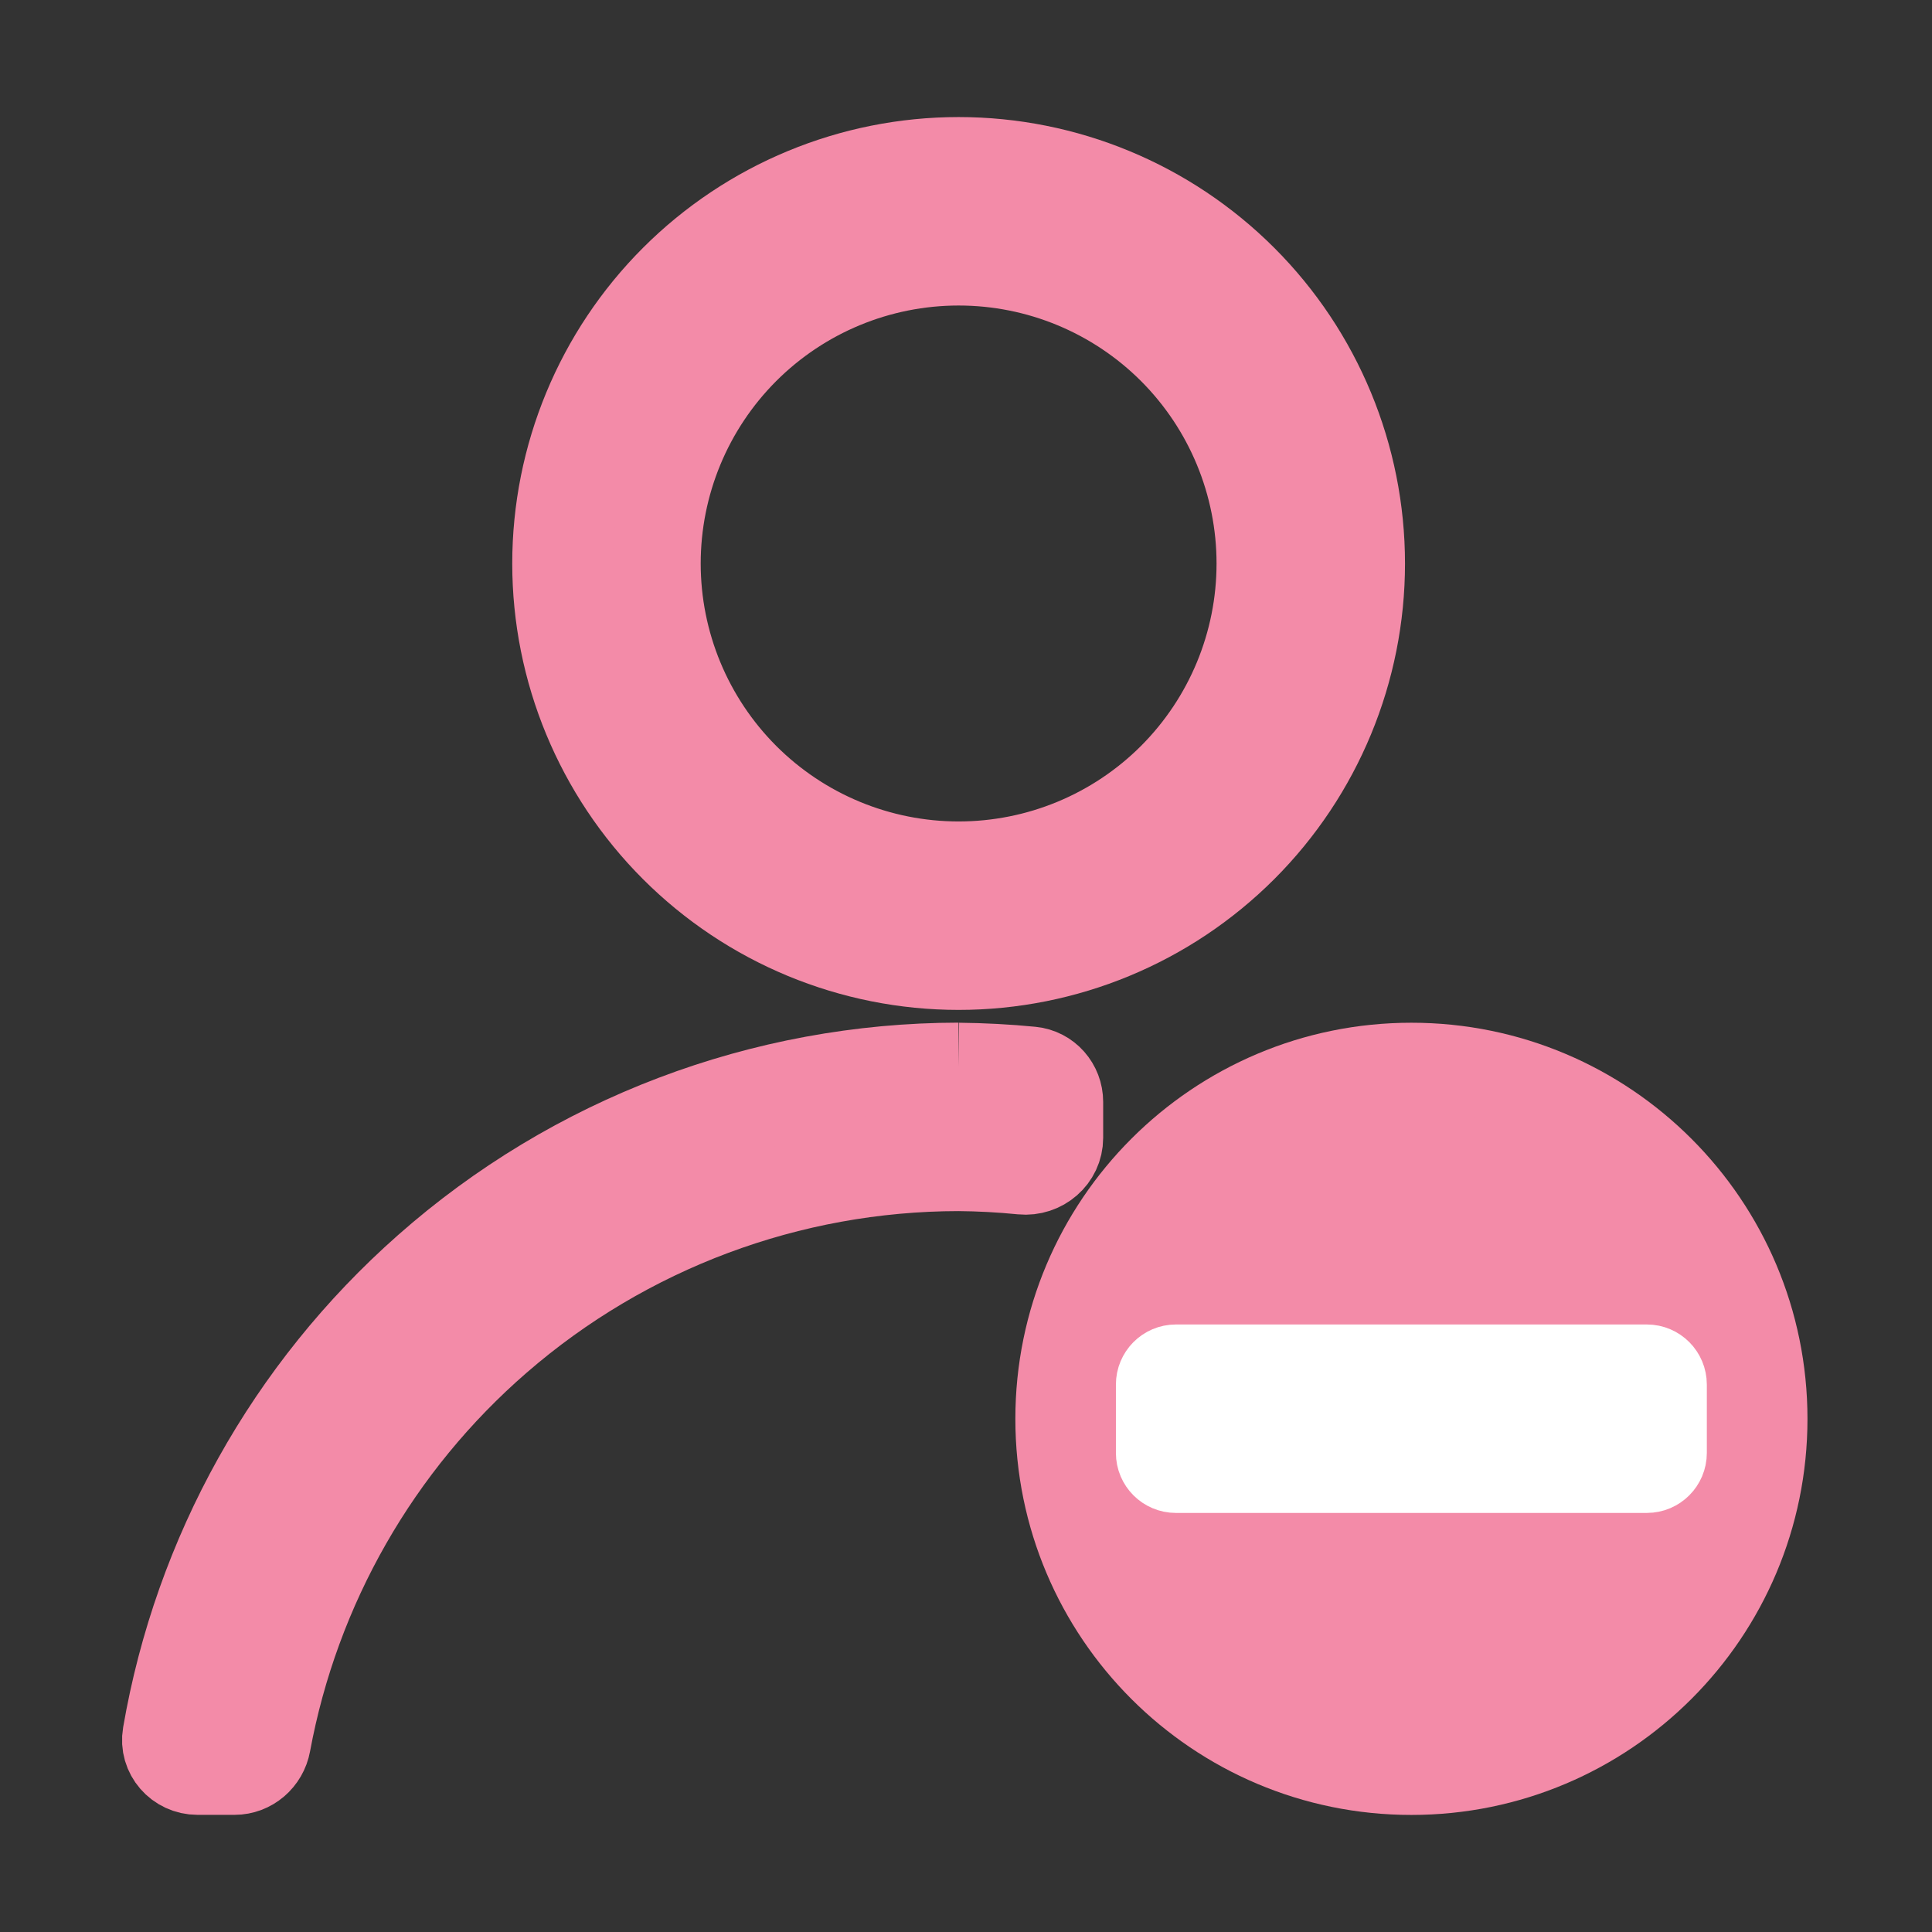 <svg width="22" height="22" viewBox="0 0 22 22" fill="none" xmlns="http://www.w3.org/2000/svg">
<rect x="0" y="0" width="22" height="22" fill="#333333" stroke="none"/>
<path d="M10.916 1.833C9.7 1.833 8.535 2.316 7.675 3.176C6.816 4.035 6.333 5.201 6.333 6.417C6.333 7.632 6.816 8.798 7.675 9.657C8.535 10.517 9.7 11 10.916 11C12.131 11 13.297 10.517 14.157 9.657C15.016 8.798 15.499 7.632 15.499 6.417C15.499 5.201 15.016 4.035 14.157 3.176C13.297 2.316 12.131 1.833 10.916 1.833ZM10.916 2.979C11.828 2.979 12.702 3.341 13.347 3.986C13.991 4.631 14.353 5.505 14.353 6.417C14.353 7.328 13.991 8.202 13.347 8.847C12.702 9.492 11.828 9.854 10.916 9.854C10.004 9.854 9.13 9.492 8.485 8.847C7.841 8.202 7.479 7.328 7.479 6.417C7.479 5.505 7.841 4.631 8.485 3.986C9.13 3.341 10.004 2.979 10.916 2.979ZM10.916 12.145C8.685 12.148 6.532 12.964 4.861 14.441C3.293 15.825 2.249 17.701 1.895 19.754C1.857 19.972 2.029 20.166 2.249 20.166H2.67C2.852 20.166 3.006 20.032 3.039 19.852C3.369 18.068 4.295 16.445 5.671 15.252C7.127 13.989 8.989 13.293 10.916 13.291C11.157 13.293 11.398 13.306 11.638 13.33C11.862 13.352 12.062 13.181 12.062 12.956V12.548C12.062 12.364 11.926 12.208 11.743 12.19C11.468 12.163 11.192 12.149 10.916 12.146" fill="url(#paint0_linear_451_2823)"/>
<path d="M10.916 12.145C8.685 12.148 6.532 12.964 4.861 14.441C3.293 15.825 2.249 17.701 1.895 19.754C1.857 19.972 2.029 20.166 2.249 20.166H2.67C2.852 20.166 3.006 20.032 3.039 19.852C3.369 18.068 4.295 16.445 5.671 15.252C7.127 13.989 8.989 13.293 10.916 13.291C11.157 13.293 11.398 13.306 11.638 13.33C11.862 13.352 12.062 13.181 12.062 12.956V12.548C12.062 12.364 11.926 12.208 11.743 12.19C11.468 12.163 11.192 12.149 10.916 12.146M10.916 1.833C9.7 1.833 8.535 2.316 7.675 3.176C6.816 4.035 6.333 5.201 6.333 6.417C6.333 7.632 6.816 8.798 7.675 9.657C8.535 10.517 9.7 11 10.916 11C12.131 11 13.297 10.517 14.157 9.657C15.016 8.798 15.499 7.632 15.499 6.417C15.499 5.201 15.016 4.035 14.157 3.176C13.297 2.316 12.131 1.833 10.916 1.833ZM10.916 2.979C11.828 2.979 12.702 3.341 13.347 3.986C13.991 4.631 14.353 5.505 14.353 6.417C14.353 7.328 13.991 8.202 13.347 8.847C12.702 9.492 11.828 9.854 10.916 9.854C10.004 9.854 9.13 9.492 8.485 8.847C7.841 8.202 7.479 7.328 7.479 6.417C7.479 5.505 7.841 4.631 8.485 3.986C9.13 3.341 10.004 2.979 10.916 2.979Z" stroke="url(#paint1_linear_451_2823)"/>
<path d="M16.072 20.167C18.286 20.167 20.082 18.372 20.082 16.157C20.082 13.942 18.286 12.146 16.072 12.146C13.857 12.146 12.062 13.942 12.062 16.157C12.062 18.372 13.857 20.167 16.072 20.167Z" fill="url(#paint2_linear_451_2823)" stroke="url(#paint3_linear_451_2823)"/>
<path d="M13.207 15.766C13.207 15.665 13.289 15.582 13.39 15.582H18.753C18.854 15.582 18.936 15.665 18.936 15.766V16.545C18.936 16.646 18.854 16.728 18.753 16.728H13.39C13.289 16.728 13.207 16.646 13.207 16.545V15.766Z" fill="white" stroke="white"/>
<defs>
<linearGradient id="paint0_linear_451_2823" x1="15.037" y1="2.357" x2="6.391" y2="18.541" gradientUnits="userSpaceOnUse">
<stop stop-color="#f38ba8"/>
<stop offset="1" stop-color="#f38ba8"/>
</linearGradient>
<linearGradient id="paint1_linear_451_2823" x1="15.037" y1="2.357" x2="6.391" y2="18.541" gradientUnits="userSpaceOnUse">
<stop stop-color="#f38ba8"/>
<stop offset="1" stop-color="#f38ba8"/>
</linearGradient>
<linearGradient id="paint2_linear_451_2823" x1="19.811" y1="12.376" x2="16.683" y2="20.231" gradientUnits="userSpaceOnUse">
<stop stop-color="#f38ba8"/>
<stop offset="1" stop-color="#f38ba8"/>
</linearGradient>
<linearGradient id="paint3_linear_451_2823" x1="19.811" y1="12.376" x2="16.683" y2="20.231" gradientUnits="userSpaceOnUse">
<stop stop-color="#f38ba8"/>
<stop offset="1" stop-color="#f38ba8"/>
</linearGradient>
</defs>
</svg>
